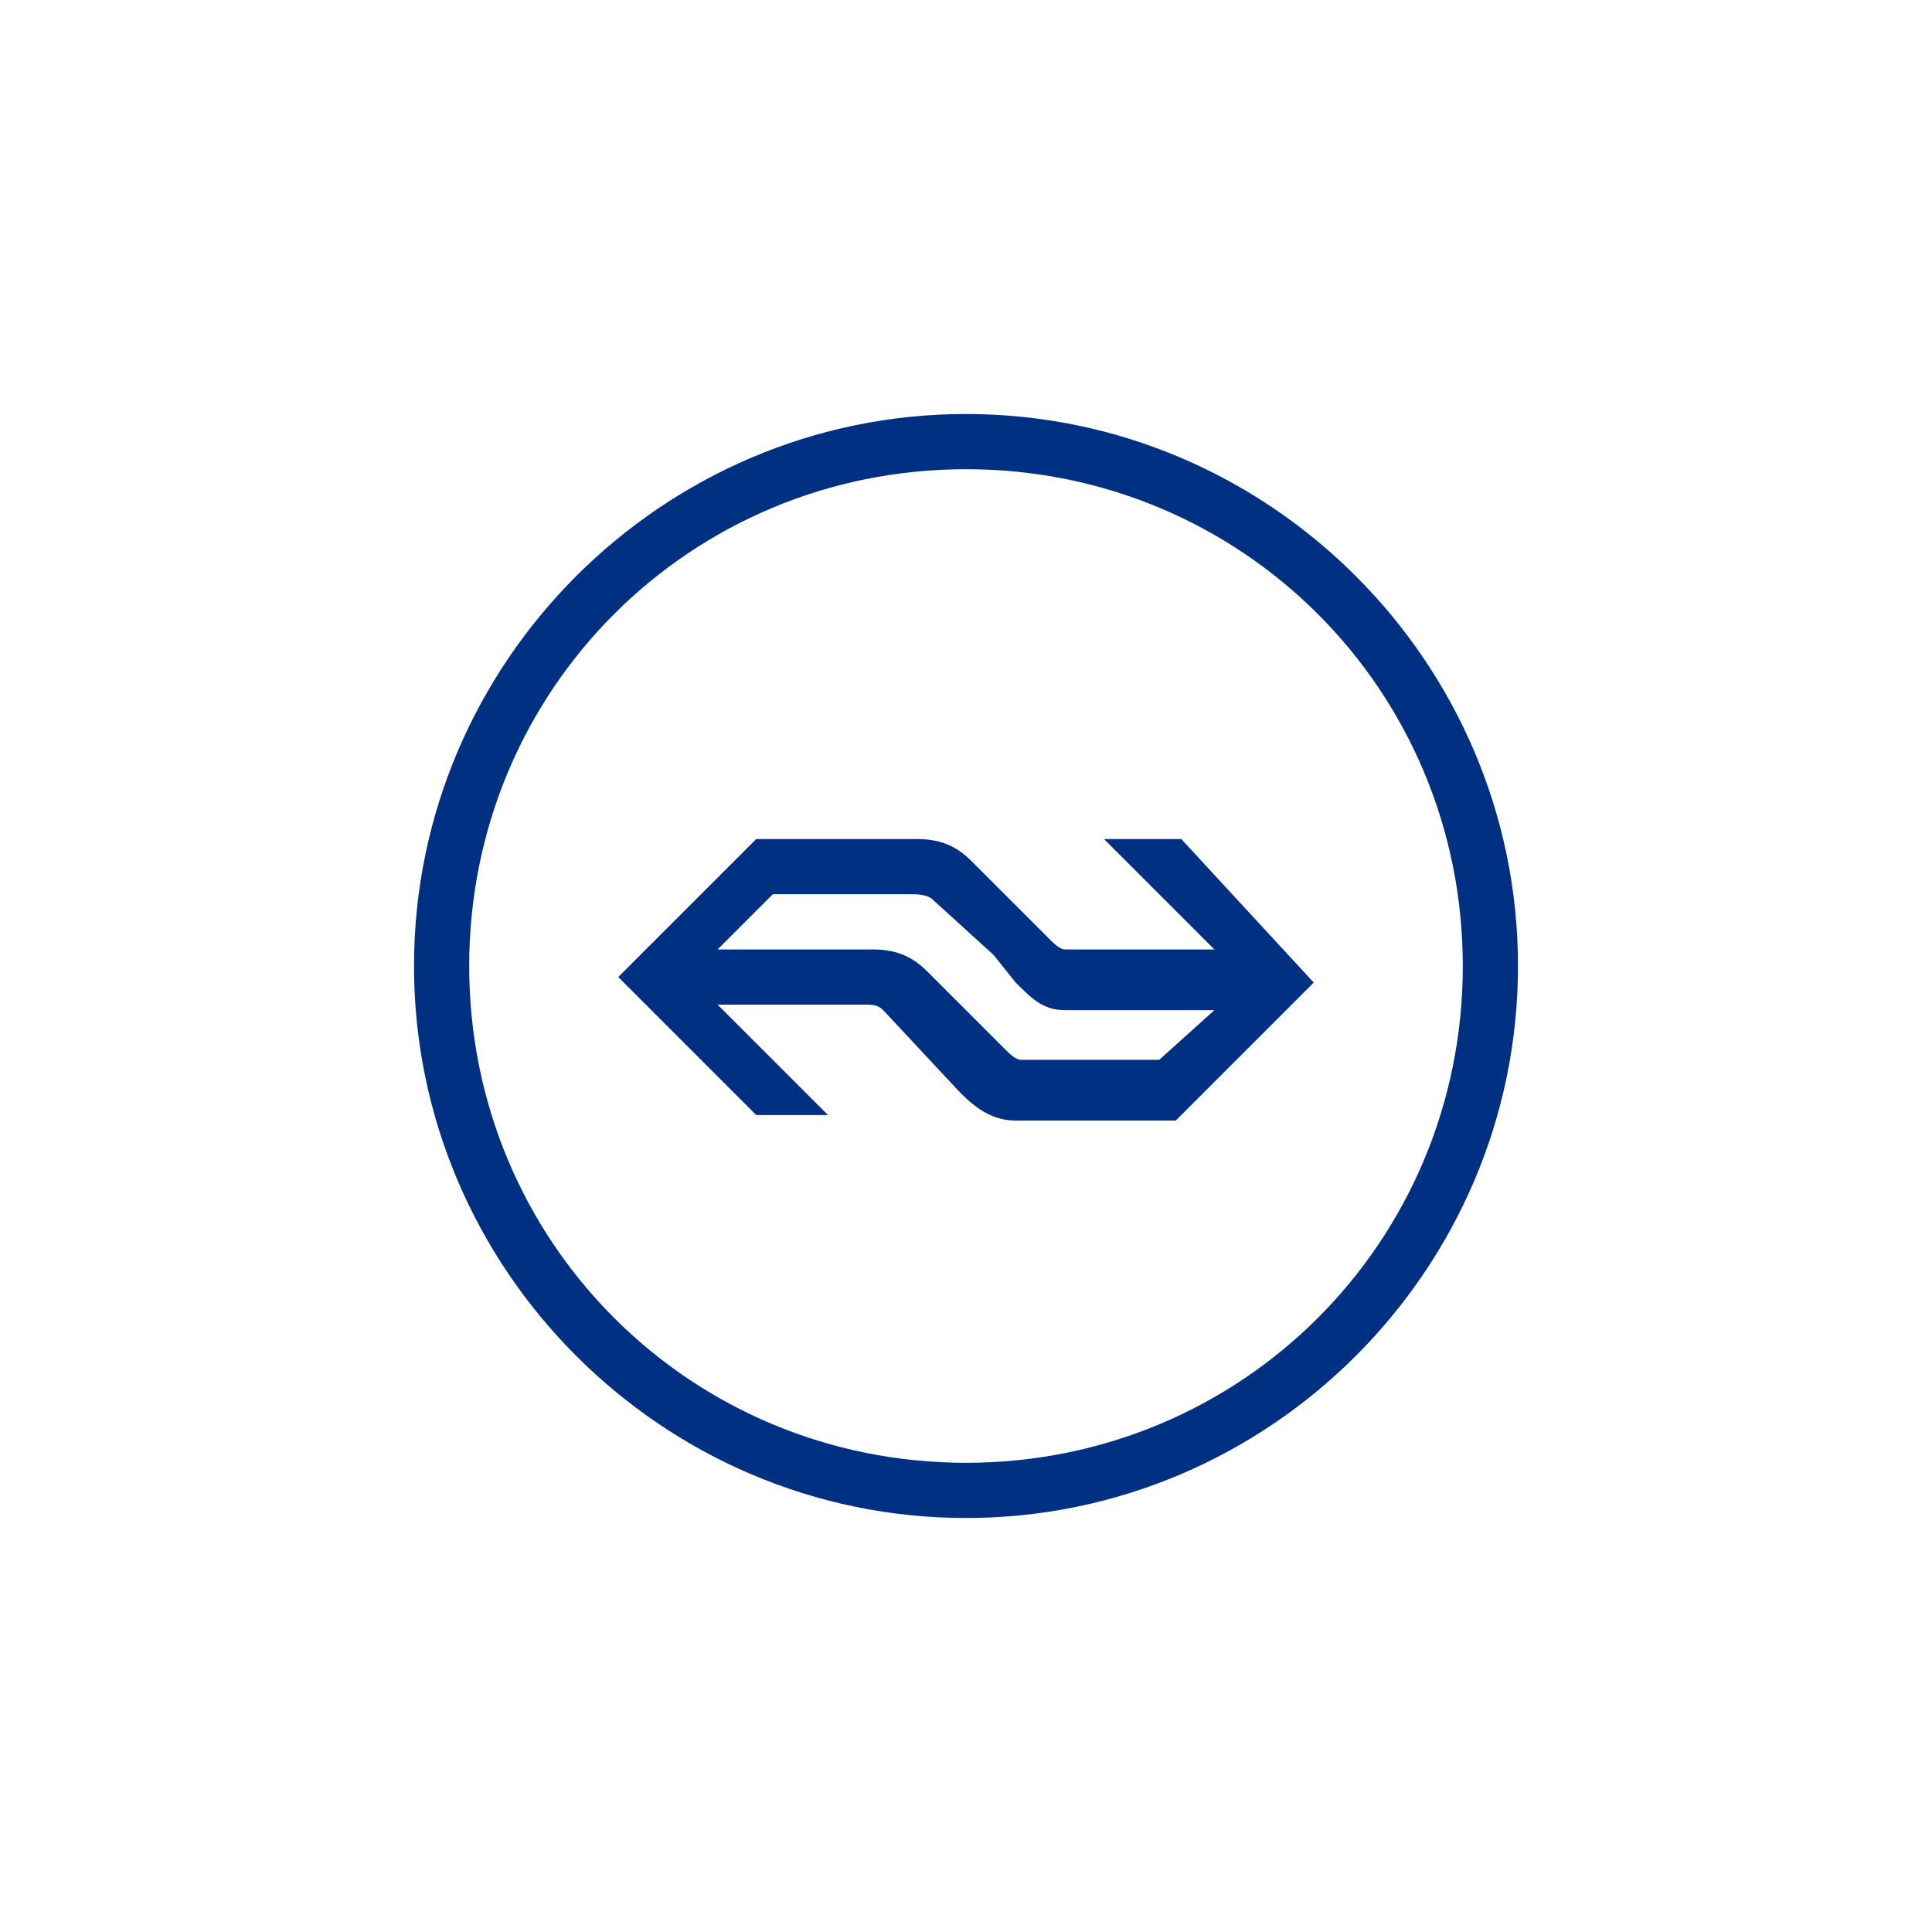 <svg version="1.1" id="Layer_1" xmlns="http://www.w3.org/2000/svg" xmlns:xlink="http://www.w3.org/1999/xlink" x="0px" y="0px"  width="35px" height="35px" viewBox="0 0 35 35" enable-background="new 0 0 35 35" xml:space="preserve"><path d="M21.4,15.2H20l2,2h-2.7c-0.1,0-0.2-0.1-0.3-0.2l-1.4-1.4c-0.3-0.3-0.6-0.4-1-0.4h-2.9l-2.5,2.5l2.5,2.5H15l-2-2h2.7 c0.1,0,0.2,0,0.3,0.1l1.4,1.5c0.3,0.3,0.6,0.5,1,0.5h2.9l2.5-2.5L21.4,15.2z M21,19.2h-2.5c-0.1,0-0.2-0.1-0.3-0.2l-1.4-1.4 c-0.3-0.3-0.6-0.4-1-0.4H13l1-1h2.5c0.1,0,0.3,0,0.4,0.1l1.1,1l0,0l0.4,0.5c0.3,0.3,0.5,0.5,0.9,0.5H22L21,19.2z"/><g> <g>  <path d="M17.5,27.5c-5.5,0-10-4.5-10-10s4.5-10,10-10s10,4.5,10,10S23,27.5,17.5,27.5z M17.5,8.5c-5,0-9,4-9,9s4,9,9,9s9-4,9-9   S22.5,8.5,17.5,8.5z"/> </g></g><style type="text/css">circle, ellipse, line, path, polygon, polyline, rect, text { fill: #003082; }</style></svg>
